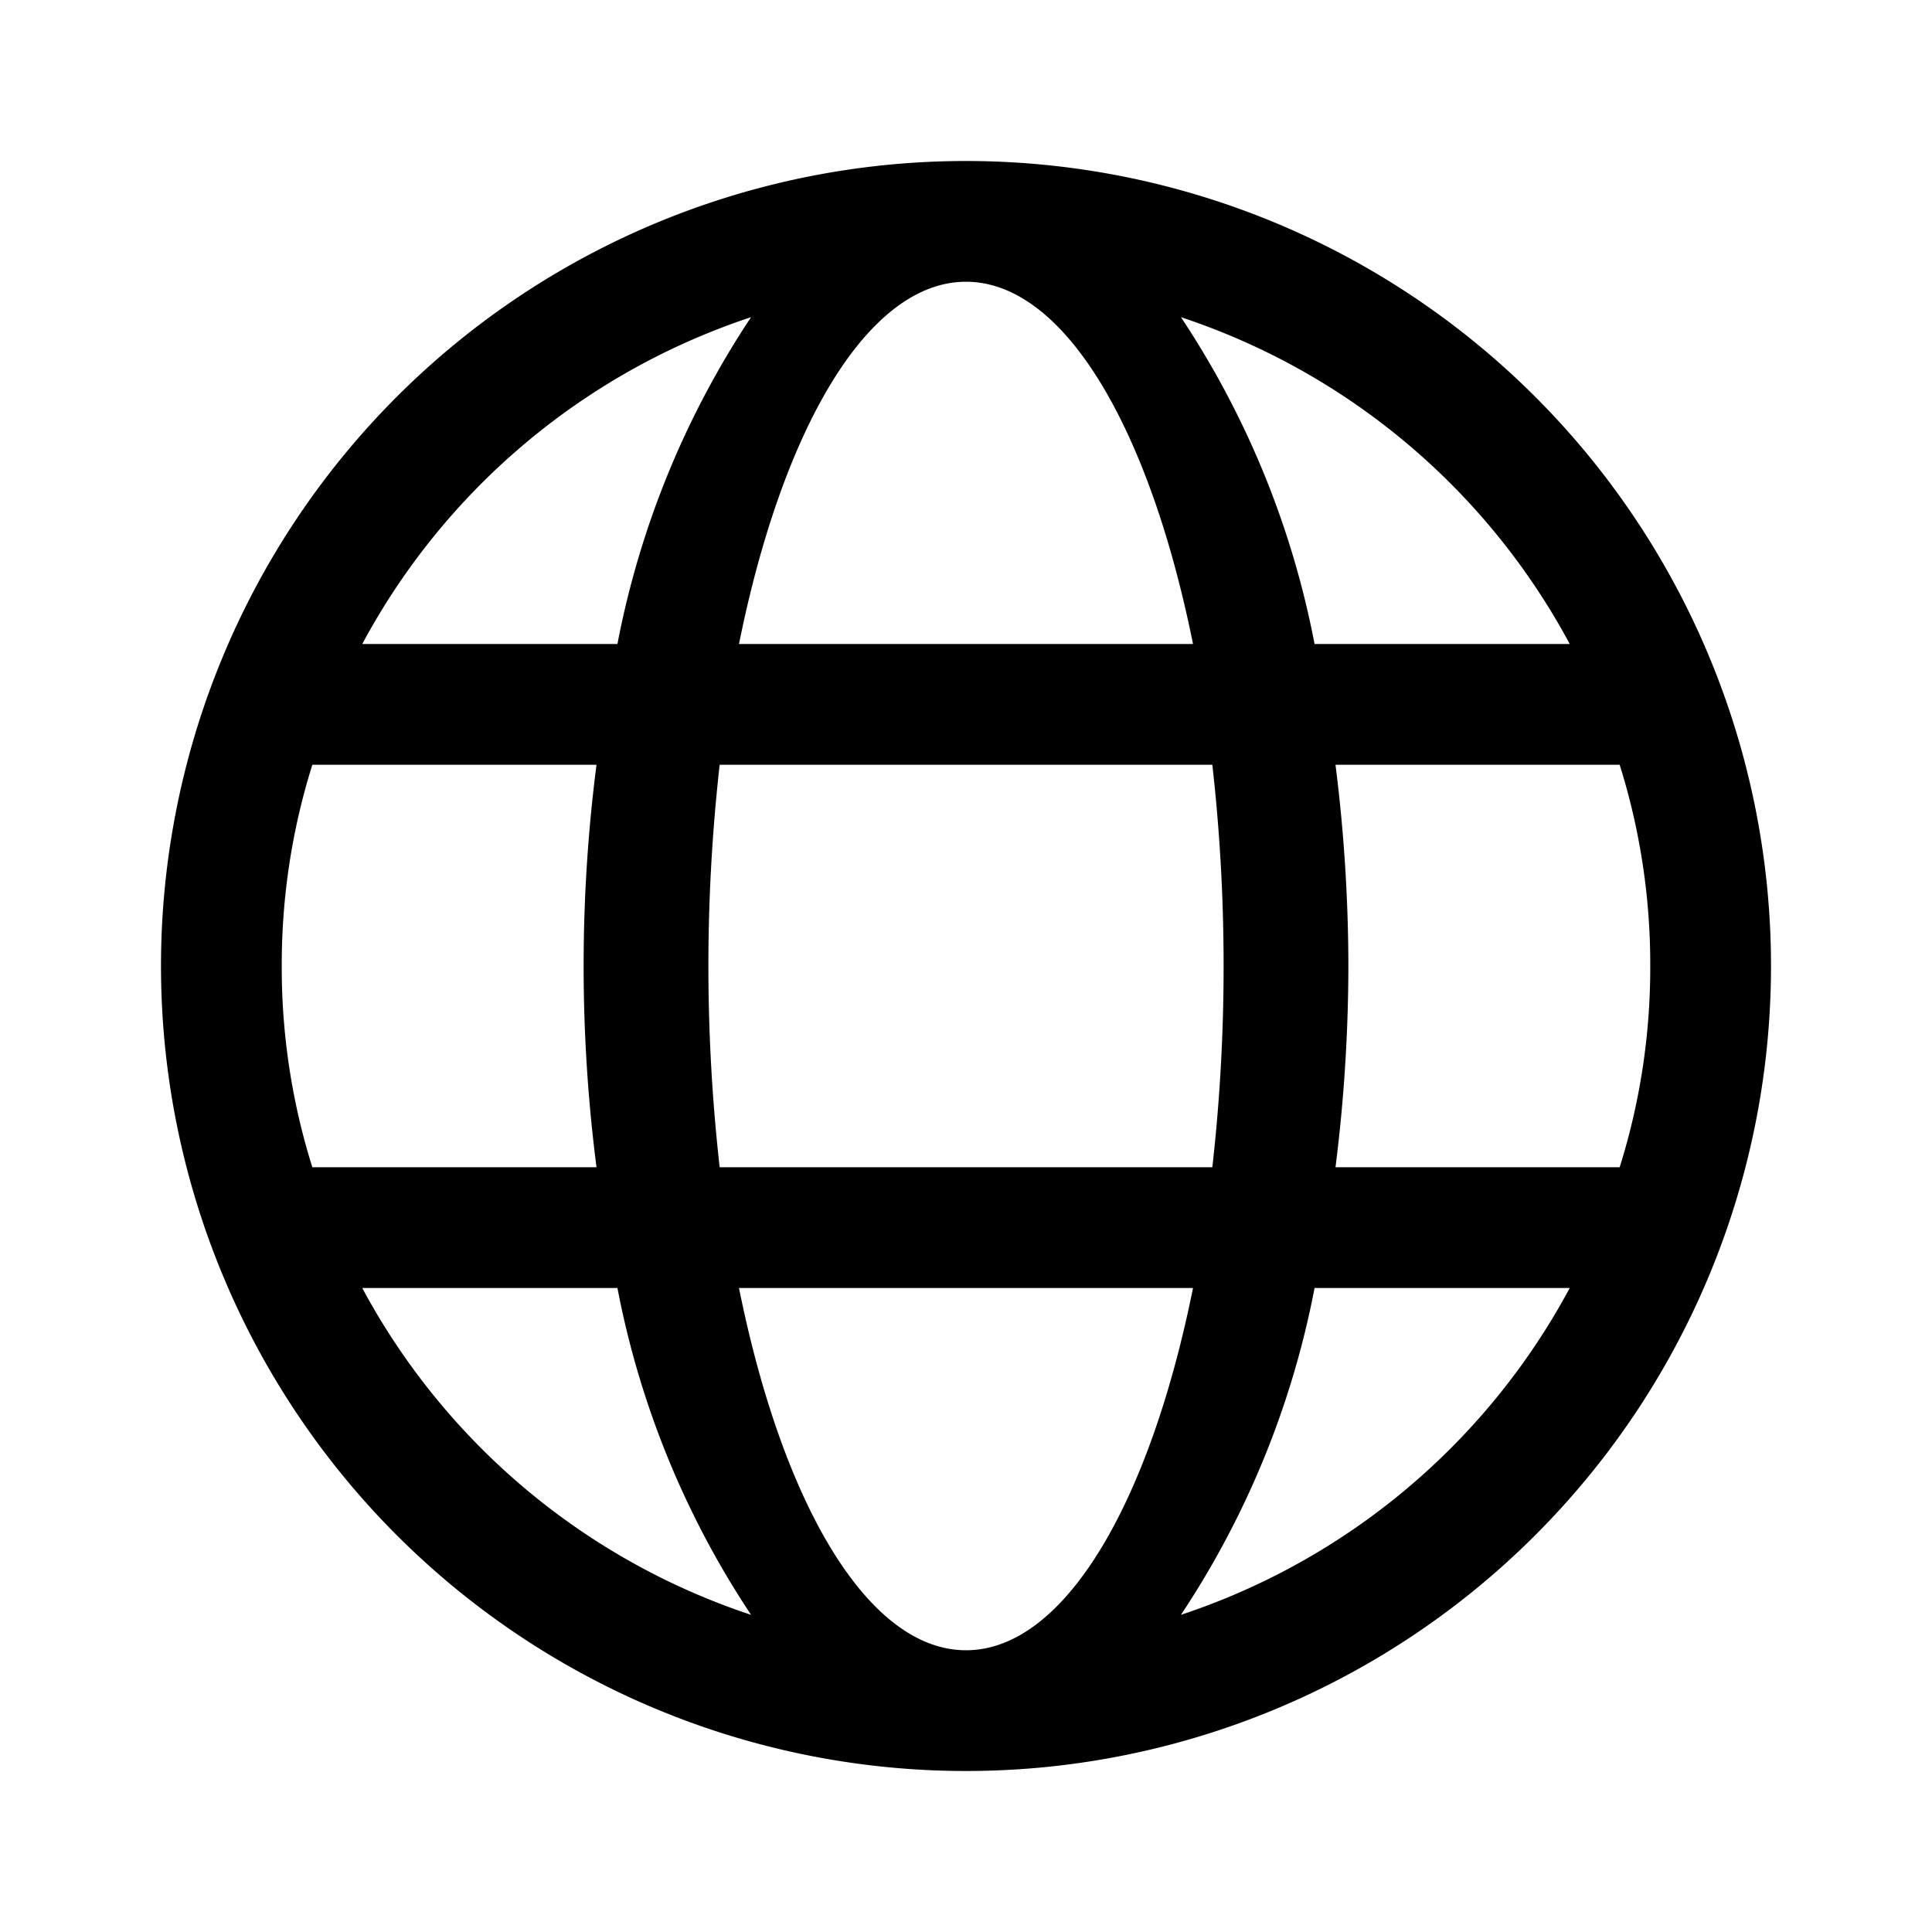 <svg id="Layer_1" data-name="Layer 1" xmlns="http://www.w3.org/2000/svg" viewBox="0 0 24 24"><title>iconoteka_planet__earth__internet__public_m_s</title><path d="M12,2A10,10,0,1,0,22,12,10,10,0,0,0,12,2Zm7.5,6H16.33a11.11,11.11,0,0,0-1.66-4.06A8.52,8.52,0,0,1,19.5,8Zm1,4a8.27,8.27,0,0,1-.38,2.5H16.59a20.07,20.07,0,0,0,.16-2.5,20.07,20.07,0,0,0-.16-2.5h3.53A8.27,8.27,0,0,1,20.5,12ZM12,20.5c-1.22,0-2.28-1.82-2.82-4.5h5.64C14.28,18.68,13.22,20.5,12,20.5Zm-3.06-6a22.39,22.39,0,0,1,0-5h6.12A22.16,22.16,0,0,1,15.2,12a22.16,22.16,0,0,1-.14,2.5ZM3.5,12a8.27,8.27,0,0,1,.38-2.5H7.41a19.61,19.61,0,0,0,0,5H3.88A8.27,8.27,0,0,1,3.5,12ZM12,3.5c1.22,0,2.28,1.82,2.82,4.5H9.18C9.72,5.32,10.78,3.5,12,3.5Zm-2.67.44A11.11,11.11,0,0,0,7.67,8H4.5A8.52,8.52,0,0,1,9.33,3.94ZM4.5,16H7.67a11.11,11.11,0,0,0,1.66,4.06A8.52,8.52,0,0,1,4.5,16Zm10.17,4.06A11.11,11.11,0,0,0,16.33,16H19.5A8.52,8.52,0,0,1,14.67,20.06Z"/></svg>